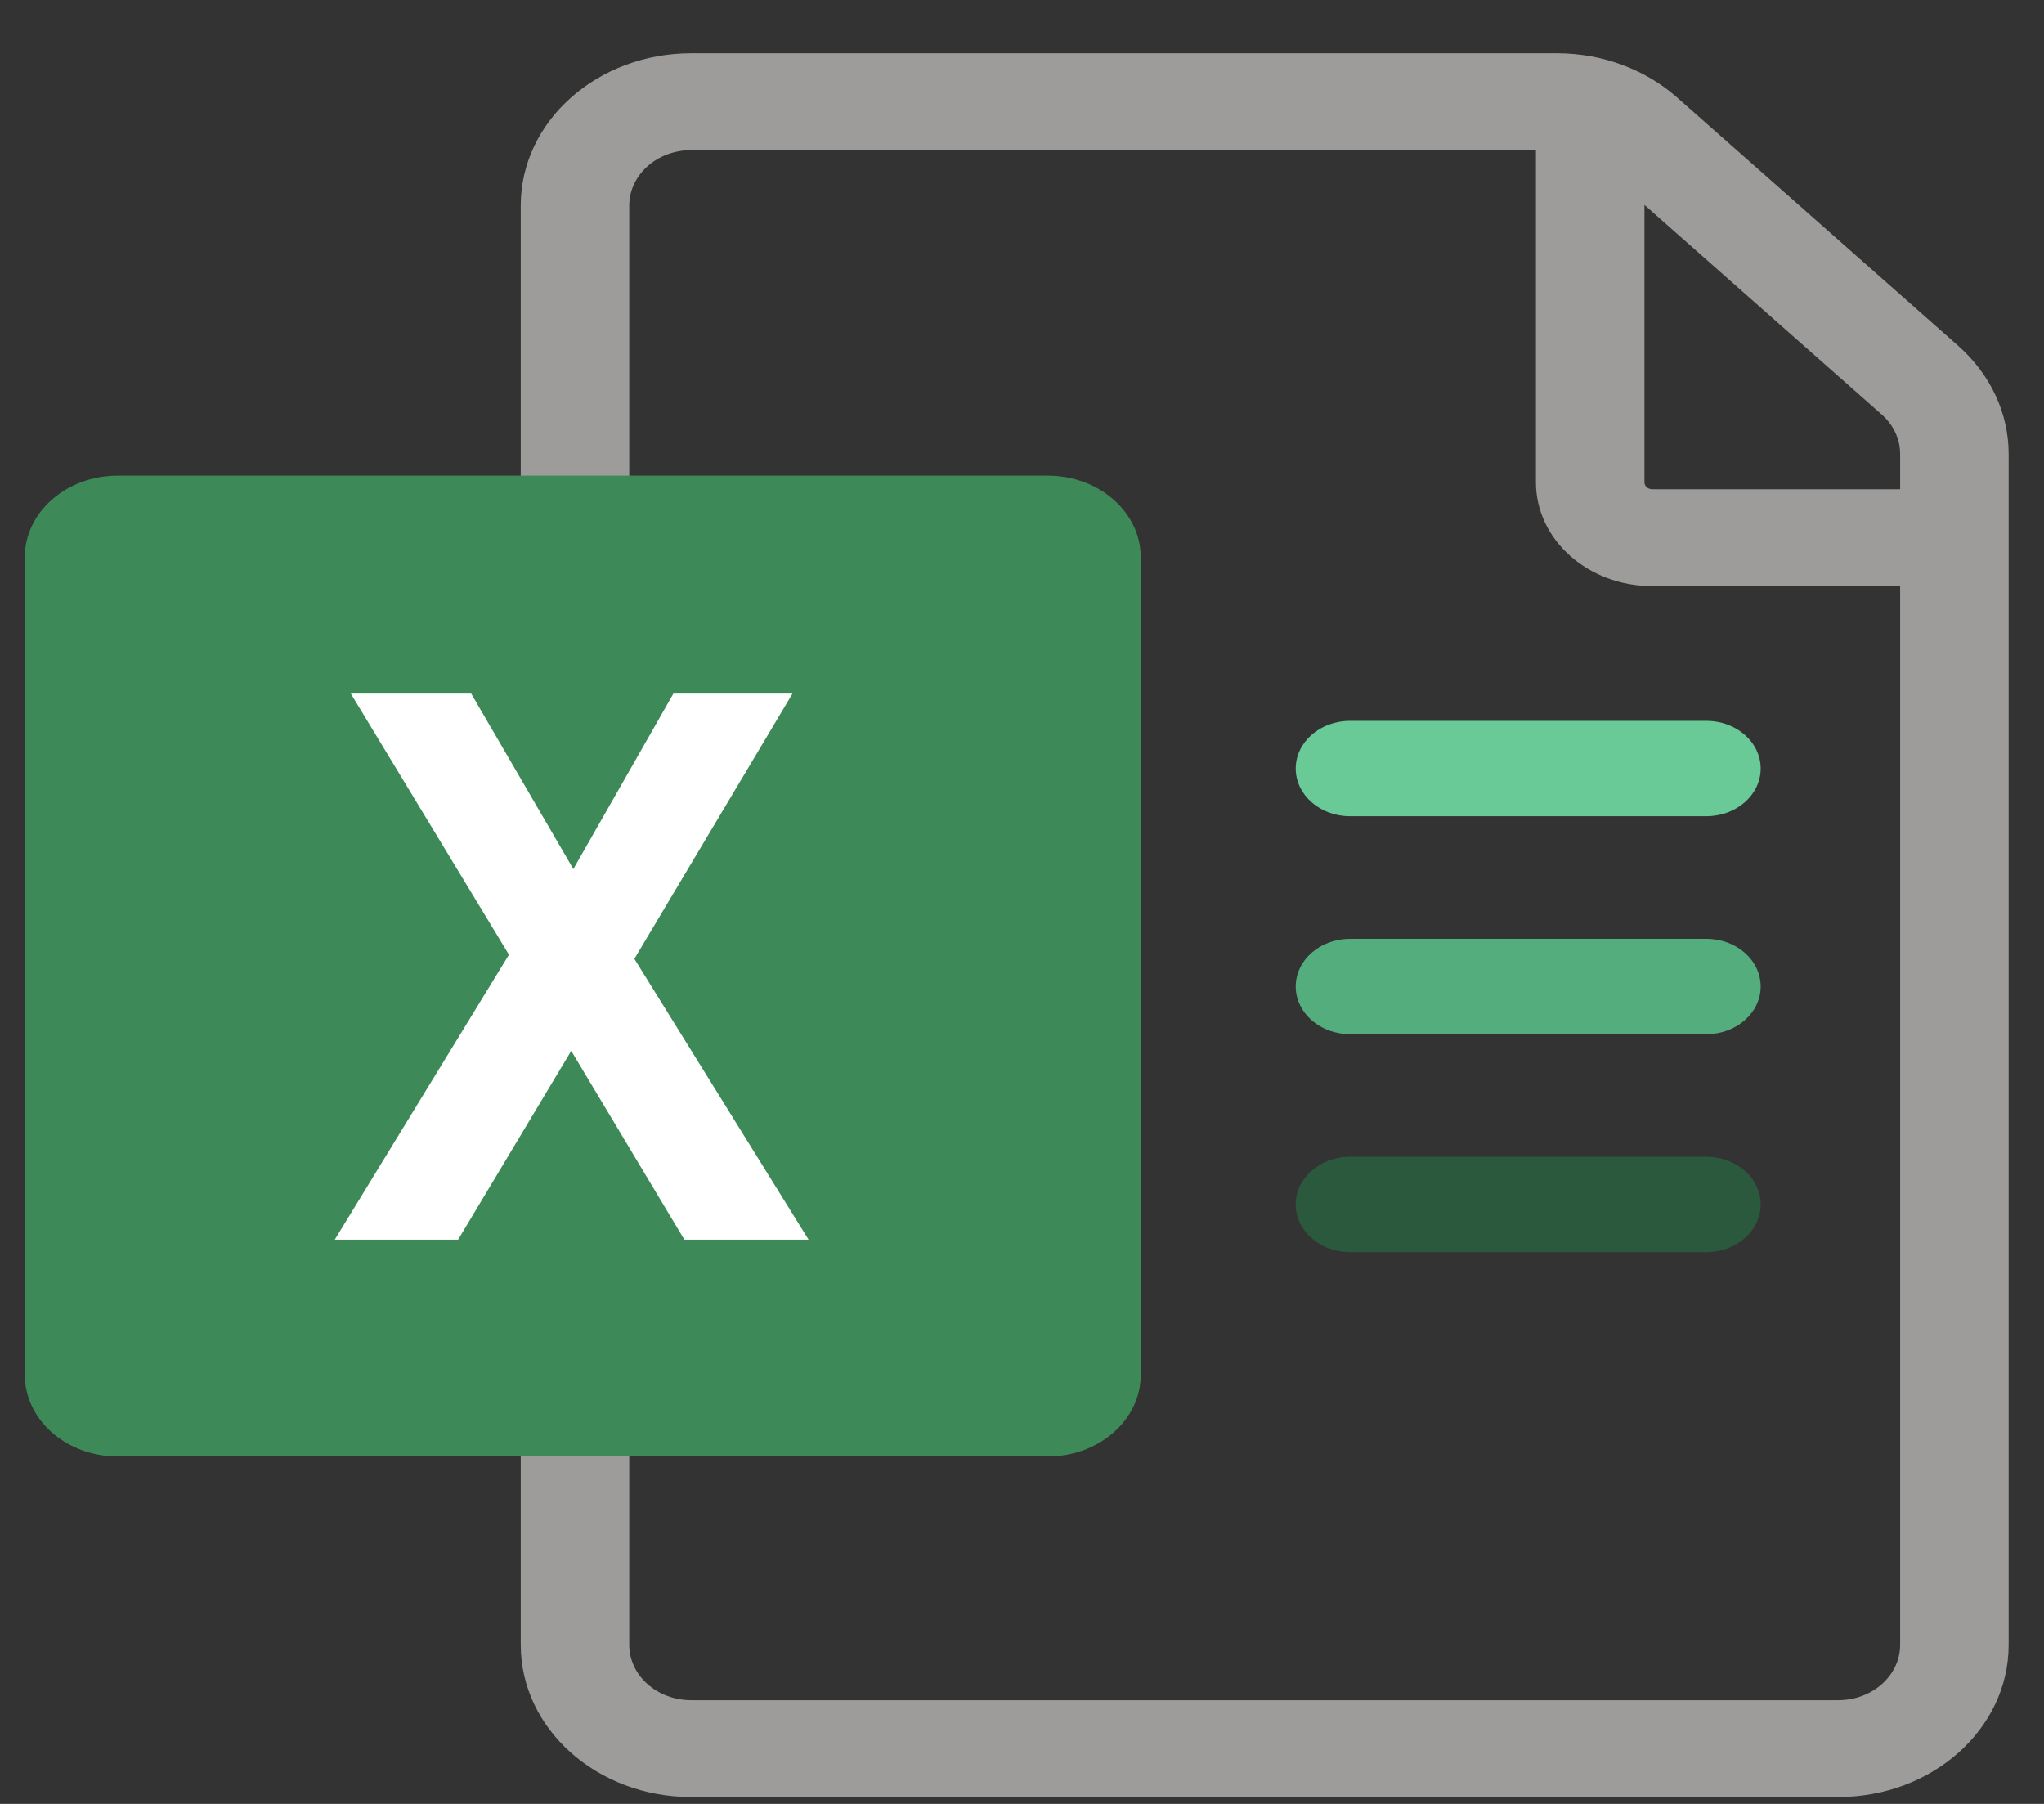 <svg width="34" height="30" viewBox="0 0 34 30" fill="none" xmlns="http://www.w3.org/2000/svg">
<rect x="0" y="0" width="34" height="30" fill="#333333" stroke="none"/>
<g clip-path="url(#clip0_49_18255)">
<path fill-rule="evenodd" clip-rule="evenodd" d="M8.662 3.418V27.355C8.662 28.753 9.932 29.886 11.498 29.886H30.576C32.142 29.886 33.412 28.753 33.412 27.355V7.548C33.412 6.872 33.109 6.224 32.57 5.748L27.893 1.618C27.362 1.149 26.645 0.886 25.898 0.886H11.498C9.932 0.886 8.662 2.02 8.662 3.418ZM10.467 27.355V3.418C10.467 2.91 10.928 2.497 11.498 2.497H25.549V8.021C25.549 8.975 26.415 9.747 27.482 9.747H31.607V27.355C31.607 27.863 31.146 28.275 30.576 28.275H11.498C10.928 28.275 10.467 27.863 10.467 27.355ZM31.607 8.136V7.548C31.607 7.302 31.497 7.067 31.301 6.894L27.354 3.408V8.021C27.354 8.085 27.411 8.136 27.482 8.136H31.607Z" fill="#9D9C9B"/>
<path fill-rule="evenodd" clip-rule="evenodd" d="M21.553 12.781C21.553 12.343 21.957 11.988 22.455 11.988H28.385C28.883 11.988 29.287 12.343 29.287 12.781C29.287 13.219 28.883 13.574 28.385 13.574H22.455C21.957 13.574 21.553 13.219 21.553 12.781Z" fill="#69C997"/>
<path fill-rule="evenodd" clip-rule="evenodd" d="M21.553 16.406C21.553 15.968 21.957 15.613 22.455 15.613H28.385C28.883 15.613 29.287 15.968 29.287 16.406C29.287 16.844 28.883 17.199 28.385 17.199H22.455C21.957 17.199 21.553 16.844 21.553 16.406Z" fill="#54AD7D"/>
<path fill-rule="evenodd" clip-rule="evenodd" d="M21.553 20.031C21.553 19.593 21.957 19.238 22.455 19.238H28.385C28.883 19.238 29.287 19.593 29.287 20.031C29.287 20.469 28.883 20.824 28.385 20.824H22.455C21.957 20.824 21.553 20.469 21.553 20.031Z" fill="#2B593D"/>
<path d="M0.412 9.269C0.412 8.518 1.105 7.91 1.959 7.91H17.428C18.282 7.91 18.975 8.518 18.975 9.269V22.863C18.975 23.614 18.282 24.222 17.428 24.222H1.959C1.105 24.222 0.412 23.614 0.412 22.863V9.269Z" fill="#3D8A58"/>
<path d="M5.568 20.617L8.466 15.877L5.836 11.535H7.838L9.537 14.453L11.201 11.535H13.182L10.552 15.946L13.45 20.617H11.384L9.502 17.476L7.62 20.617H5.568Z" fill="white"/>
</g>
<defs>
<clipPath id="clip0_49_18255">
<rect width="33" height="29" fill="white" transform="translate(0.412 0.886)"/>
</clipPath>
</defs>
</svg>
